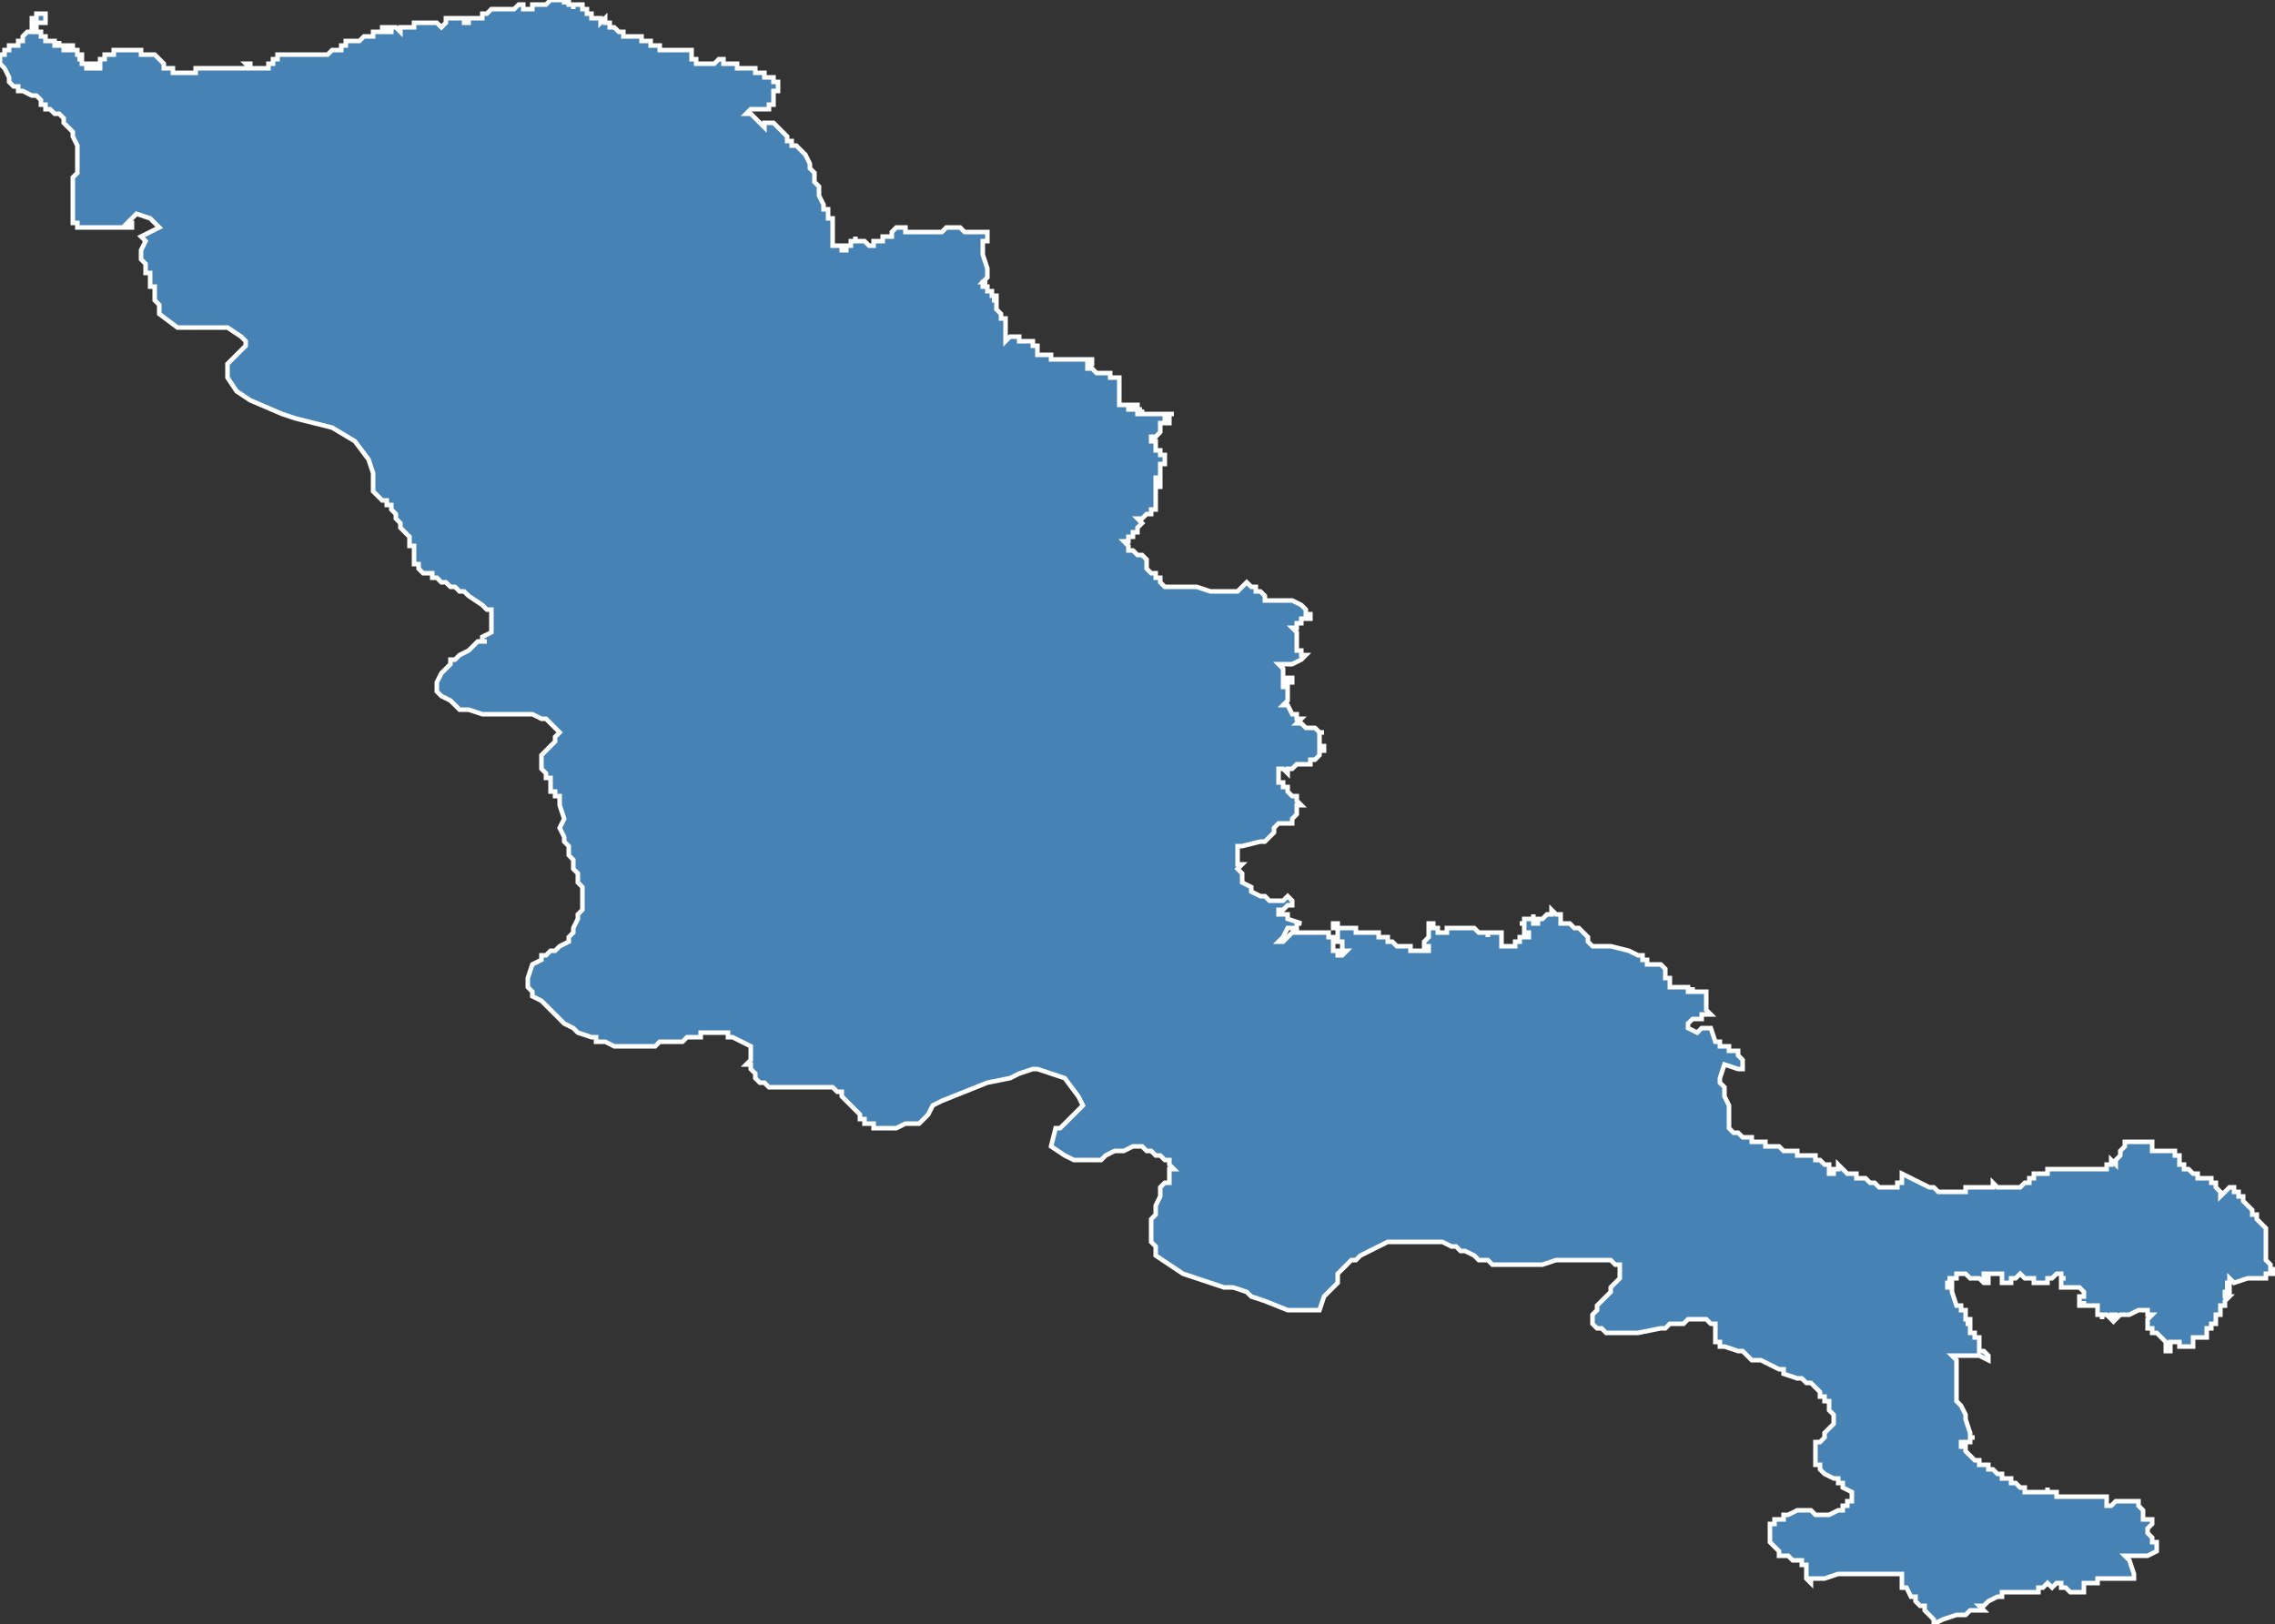 <?xml version="1.0" encoding="utf-8"?>
<svg version="1.1" id="svgmap" xmlns="http://www.w3.org/2000/svg" xmlns:xlink="http://www.w3.org/1999/xlink" x="0px" y="0px" width="100%" height="100%" viewBox="0 0 500 357">
<rect x="0" y="0" width="500" height="357" fill="#333333" stroke="none"/>
<polygon points="8,3 10,3 10,3 10,3 10,3 10,3 10,3 10,4 10,4 10,4 10,4 10,4 10,4 10,4 10,5 10,5 10,5 10,5 10,5 10,5 10,5 10,5 10,5 10,5 10,5 10,5 10,5 10,5 10,5 10,5 10,5 9,5 9,5 9,5 9,5 9,5 9,5 8,5 8,5 8,6 8,6 8,6 8,6 8,6 8,6 8,6 8,7 8,7 8,7 8,7 9,7 9,7 9,7 9,7 9,7 9,7 9,7 9,7 9,7 9,7 9,7 9,8 9,8 9,8 9,8 9,8 9,8 9,8 10,8 10,8 10,8 10,8 10,8 10,9 10,9 11,9 11,9 11,9 11,9 11,9 11,9 11,9 12,9 12,9 12,10 12,10 12,10 12,10 13,10 13,10 13,10 13,9 13,9 13,10 13,10 13,10 14,10 14,10 14,10 14,10 14,10 14,10 14,10 14,10 14,10 14,10 14,11 14,11 14,11 15,11 15,11 15,10 15,10 15,10 15,10 16,10 16,10 16,10 16,11 16,11 16,11 16,11 16,11 16,11 16,11 16,11 17,11 17,11 17,11 17,11 17,12 17,12 18,12 18,12 18,12 18,12 18,12 18,12 18,13 17,13 17,13 18,13 18,13 18,13 18,13 18,14 18,14 18,14 18,14 18,14 18,14 18,14 18,14 19,14 19,14 19,14 19,14 19,14 19,14 19,14 19,14 19,14 19,14 19,15 19,15 19,15 19,15 19,15 20,15 20,15 20,15 20,15 20,15 20,15 20,15 20,15 20,14 20,14 21,14 21,15 21,15 22,15 22,15 22,14 22,14 22,14 22,14 22,13 22,13 22,13 23,13 23,13 23,13 23,12 23,12 24,12 24,12 24,12 24,12 24,12 24,12 24,12 24,12 24,12 25,12 25,12 25,12 25,12 25,12 25,12 25,11 25,11 25,11 25,11 25,11 26,11 26,11 26,11 26,11 26,11 26,11 26,11 26,11 27,11 27,11 27,11 28,11 28,11 29,11 29,11 30,11 30,11 31,11 31,12 31,12 32,12 32,12 33,12 34,12 34,12 34,12 35,13 35,13 36,14 36,14 36,15 37,15 37,15 38,15 38,15 38,16 39,16 39,16 39,16 39,16 40,16 40,16 40,16 41,16 41,16 41,16 42,16 42,16 42,16 43,16 43,15 44,15 44,15 46,15 47,15 47,15 48,15 49,15 49,15 49,15 50,15 50,15 51,15 51,15 51,15 51,15 53,15 53,15 54,15 54,15 54,15 55,15 55,15 55,15 55,15 54,14 55,14 55,14 55,15 55,15 56,15 56,15 56,15 57,15 57,15 57,15 57,15 57,15 58,15 58,15 58,15 58,15 58,15 59,15 59,15 59,14 60,14 60,14 60,13 60,13 61,13 61,13 61,12 61,12 62,12 62,12 63,12 63,12 63,12 63,12 64,12 64,12 64,12 64,12 65,12 65,12 66,12 66,12 67,12 67,12 67,12 67,12 68,12 68,12 68,12 69,12 69,12 69,12 69,12 69,12 69,12 70,12 70,12 71,12 72,12 72,12 72,12 72,12 72,12 72,12 73,11 73,11 73,11 73,11 74,11 74,11 74,11 75,11 75,10 76,10 76,10 76,10 76,10 76,9 76,9 77,9 77,9 78,9 78,9 78,9 78,9 79,9 79,9 79,9 79,9 80,8 81,8 81,8 82,8 82,8 82,8 82,7 83,7 83,7 83,7 83,7 83,7 83,7 84,7 84,7 84,7 84,7 84,7 84,6 84,6 84,6 85,6 85,6 85,6 85,6 85,7 85,7 86,7 86,7 86,7 86,7 86,6 87,6 87,6 87,6 87,6 87,6 88,7 88,7 88,7 88,7 88,6 89,6 89,6 89,6 89,6 89,6 90,6 90,6 90,6 90,6 90,6 90,6 91,6 91,6 91,5 91,5 91,5 91,5 92,5 92,5 92,5 92,5 93,5 93,5 93,5 94,5 94,5 95,5 95,5 95,5 96,5 96,5 96,5 96,5 96,5 97,6 97,6 97,6 97,6 97,6 97,6 98,5 98,5 98,5 98,5 98,5 98,5 98,5 98,5 98,5 98,4 98,4 98,4 98,4 98,4 98,4 99,4 99,4 99,4 99,4 100,4 100,4 100,4 100,4 101,4 101,4 101,4 101,4 101,4 101,4 102,4 102,5 102,5 102,5 102,5 103,5 103,5 103,5 103,5 103,5 103,4 103,4 103,4 103,4 103,4 103,4 103,4 103,4 104,4 104,4 104,4 104,4 104,4 104,4 104,4 104,4 104,4 104,4 105,4 105,4 105,4 105,4 105,4 105,4 106,4 106,4 106,4 106,4 106,4 106,3 106,3 106,3 106,3 106,3 107,3 107,3 107,3 107,3 108,2 108,2 108,2 108,2 108,2 108,2 108,2 108,2 108,2 109,2 109,2 109,2 109,2 109,2 109,2 109,2 110,2 110,2 110,2 110,2 110,2 110,2 111,2 111,2 111,2 112,2 112,2 113,2 113,2 113,2 113,2 113,2 113,2 113,2 113,2 114,1 114,1 114,1 114,1 115,1 115,1 115,1 115,2 115,2 116,2 116,2 116,2 116,2 116,2 116,2 116,2 117,2 117,2 117,2 117,2 117,1 117,1 117,1 118,1 118,1 118,1 118,1 118,1 118,1 118,1 118,1 119,1 119,1 119,1 120,1 120,1 120,1 120,1 120,1 120,1 121,0 121,0 121,0 121,0 121,0 122,0 122,0 122,0 122,0 122,0 122,0 122,0 122,0 123,0 123,0 123,0 123,0 123,0 123,0 123,0 123,0 123,0 123,0 123,0 123,0 123,0 124,0 124,0 124,0 124,1 124,1 124,1 124,1 124,1 124,1 124,1 124,0 124,0 125,0 125,0 125,0 125,0 125,1 125,1 125,1 125,1 125,1 125,1 126,1 126,1 126,1 126,1 126,1 126,1 126,1 126,2 126,2 126,1 126,1 126,1 126,1 126,1 126,1 126,1 126,1 127,1 127,1 127,1 127,1 127,1 127,1 127,1 127,1 128,1 128,1 128,1 128,1 128,1 128,2 128,2 129,2 129,3 129,3 129,3 129,3 129,3 129,3 129,3 130,3 130,3 130,3 130,3 130,3 130,4 130,4 130,4 130,4 130,4 131,4 131,4 131,4 131,4 131,4 131,4 131,4 132,4 132,4 132,4 132,4 132,4 132,4 132,4 132,4 132,4 132,4 132,5 132,5 132,5 132,5 133,4 133,4 133,4 133,5 133,5 133,5 133,5 133,5 133,5 133,5 133,5 133,5 133,5 133,5 133,5 133,5 134,5 134,5 134,5 134,5 134,5 134,6 134,6 134,6 134,6 134,6 135,6 135,6 135,6 135,6 135,6 135,6 135,6 136,7 137,7 137,7 137,8 138,8 138,8 138,8 138,8 138,8 138,8 138,8 139,8 139,8 139,8 139,8 140,8 140,8 140,8 140,8 141,8 141,9 141,9 141,9 141,9 142,9 142,9 142,9 143,9 143,9 143,9 143,9 143,10 143,10 144,10 144,10 145,10 145,10 145,10 145,10 145,11 146,11 146,11 146,11 146,11 146,11 146,11 146,11 147,11 147,11 147,11 147,11 147,11 147,11 147,11 148,11 148,11 148,11 148,11 148,11 148,11 148,11 148,11 148,11 148,11 148,11 149,11 149,11 149,11 149,11 150,11 150,11 150,11 150,11 150,11 150,11 150,11 151,11 151,11 151,11 151,11 151,11 151,11 151,11 152,11 152,11 152,12 152,12 152,12 152,12 152,12 152,12 152,12 152,12 152,12 152,12 152,12 152,12 152,12 152,12 152,12 152,13 152,13 152,13 152,13 153,13 153,13 153,13 153,13 153,13 153,13 153,13 153,13 153,14 153,14 153,14 154,14 154,14 154,14 154,14 154,14 154,14 154,14 154,14 154,14 154,14 154,14 155,14 155,14 155,14 155,14 155,14 155,14 155,14 155,14 155,14 155,14 155,14 155,14 155,14 155,14 155,14 156,14 156,14 156,14 156,14 156,14 156,14 156,14 156,14 156,14 156,14 156,14 156,14 156,14 156,14 156,14 156,14 156,14 156,14 156,14 156,14 157,14 157,14 157,14 158,13 158,13 158,13 158,13 159,13 159,13 159,13 159,14 159,14 159,14 159,14 159,14 159,14 159,14 159,14 160,14 160,14 160,14 160,14 160,14 161,14 161,14 161,14 161,14 161,14 161,14 161,14 161,14 162,14 162,15 162,15 162,15 162,15 163,15 163,15 163,15 163,15 163,15 163,15 163,15 164,15 164,15 164,15 164,15 164,15 164,15 164,15 164,15 164,15 164,15 164,15 165,15 165,15 165,15 165,15 165,15 165,15 165,15 165,15 165,15 165,15 165,15 166,15 166,15 166,15 166,15 166,15 166,15 166,15 166,15 166,16 167,16 167,16 167,16 168,16 168,16 168,16 168,17 168,17 168,17 169,17 169,17 169,17 169,17 169,17 169,17 169,17 169,17 169,17 170,17 170,17 170,17 170,17 170,17 170,17 170,17 170,17 170,17 170,18 170,18 171,18 171,18 171,18 171,18 171,18 171,18 171,18 171,18 171,18 171,18 171,18 171,18 171,18 171,19 171,19 171,19 171,19 171,19 171,20 171,20 170,20 170,20 170,20 170,20 170,20 170,21 170,21 170,21 170,22 170,22 170,22 170,23 169,23 169,24 169,24 169,24 169,24 169,24 168,24 168,24 168,24 167,24 166,24 165,24 164,25 164,25 164,25 164,25 164,25 164,25 165,25 165,25 166,26 167,27 167,27 167,27 167,27 168,28 168,28 168,28 168,27 168,27 168,27 169,27 169,27 170,27 170,27 170,27 170,27 171,28 171,28 171,28 171,28 172,29 172,29 172,29 173,30 173,30 173,30 173,31 173,31 174,31 174,31 174,31 174,32 174,32 175,32 175,32 176,33 176,33 177,34 177,34 178,36 178,36 178,37 178,37 179,38 179,40 180,41 180,42 180,42 180,42 180,43 180,43 181,45 181,46 182,46 182,47 182,47 182,47 182,47 182,48 182,48 182,48 183,48 183,49 183,49 183,50 183,51 183,51 183,51 183,51 183,52 183,52 183,53 183,54 183,54 185,54 185,55 185,55 186,55 186,55 186,55 186,54 186,54 186,54 186,54 187,54 187,54 187,54 187,53 188,53 188,52 188,53 188,53 190,53 191,54 191,54 191,54 192,54 192,54 192,53 192,53 193,53 193,53 193,53 194,53 194,52 194,52 194,52 195,52 195,52 195,52 195,52 195,52 195,52 195,52 196,52 196,51 196,51 196,51 197,50 197,50 197,50 197,50 198,50 198,50 198,50 198,50 199,50 199,50 199,51 201,51 202,51 202,51 202,51 203,51 204,51 204,51 204,51 204,51 204,51 204,51 205,51 205,51 205,51 206,51 206,51 206,51 206,51 206,51 207,51 207,51 207,51 208,50 208,50 208,50 208,50 209,50 209,50 209,50 210,50 210,50 211,50 212,51 213,51 213,51 214,51 215,51 215,51 216,51 217,51 217,52 217,52 217,52 217,52 217,52 217,52 217,52 217,52 217,52 217,52 217,53 217,53 217,53 216,53 216,53 216,53 216,53 216,53 216,54 216,54 216,54 216,54 216,54 216,55 216,55 216,55 216,55 216,55 216,55 216,55 216,55 216,55 216,55 216,55 216,55 216,56 216,56 216,56 216,56 216,56 216,56 216,56 216,56 217,59 217,59 217,59 217,60 217,60 217,60 217,60 217,60 217,60 217,61 217,61 217,61 216,62 216,62 216,62 217,62 217,62 216,62 216,62 216,63 217,63 217,63 217,63 217,63 217,63 217,63 217,64 217,64 218,64 218,64 218,64 218,64 218,65 218,65 218,65 218,65 218,65 218,65 219,65 219,66 219,66 219,66 219,66 218,66 218,66 219,66 219,66 219,66 219,67 219,67 219,67 219,68 220,69 220,69 220,69 220,69 220,70 220,70 220,70 221,70 221,71 221,71 221,71 221,71 221,71 221,72 221,72 221,72 221,72 221,72 221,73 221,73 221,73 221,73 221,73 221,75 221,75 222,74 222,74 223,74 224,74 224,74 224,74 224,74 224,74 224,74 224,75 224,75 224,75 225,75 225,75 225,75 226,75 226,75 226,75 226,75 226,75 227,75 227,76 227,76 227,76 227,76 227,76 227,76 228,76 228,76 228,77 228,77 228,77 228,77 228,77 228,77 228,77 228,77 228,77 228,77 228,78 228,78 228,78 228,78 229,78 229,78 229,78 229,78 229,78 230,78 230,78 230,78 230,78 230,78 230,78 231,78 231,78 231,79 232,79 232,79 232,79 233,79 233,79 233,79 233,79 233,79 233,79 233,79 233,79 233,79 234,79 234,79 234,79 235,79 236,79 236,79 236,79 236,79 237,79 237,79 237,79 237,79 238,79 238,79 238,79 238,79 238,79 239,79 240,79 240,79 240,79 240,79 240,79 240,80 240,80 240,80 239,80 239,81 240,81 240,81 241,82 242,82 242,82 242,82 242,82 243,82 244,82 244,83 244,83 244,83 244,83 246,83 246,83 246,83 246,83 246,84 246,84 246,84 246,85 246,85 246,86 246,86 246,86 246,86 246,87 246,87 246,87 246,88 246,88 246,88 246,88 246,88 246,88 246,89 246,89 247,89 248,89 248,89 248,89 248,89 248,89 248,89 248,89 248,89 248,89 248,90 248,90 248,90 249,90 249,90 249,89 249,89 249,89 249,89 250,89 250,89 250,89 250,90 250,90 250,90 250,90 250,90 250,90 250,90 250,90 250,90 250,90 250,90 250,90 250,90 250,90 250,90 251,90 251,90 251,90 250,90 250,91 251,91 251,91 251,91 251,91 251,90 251,90 251,90 251,90 251,90 251,91 251,91 251,91 251,91 251,91 252,91 252,91 252,91 252,91 252,91 252,91 252,91 252,91 252,91 253,91 253,91 253,91 253,91 253,91 253,91 253,91 254,91 254,91 254,91 254,91 254,91 254,91 255,91 255,91 255,91 255,91 255,91 255,91 256,91 256,91 256,91 256,91 256,91 257,91 257,91 257,91 258,91 258,91 258,91 258,91 258,91 258,91 258,91 258,91 258,91 257,91 257,91 256,91 256,91 256,91 256,91 255,91 255,91 255,91 256,91 256,91 256,92 256,92 257,92 257,92 257,93 257,93 257,93 256,93 256,93 256,93 256,93 256,93 255,93 255,93 255,93 255,93 255,94 255,94 255,94 255,94 255,94 255,95 255,95 255,95 255,95 255,95 255,95 254,96 254,96 253,96 253,96 253,96 253,96 253,96 253,96 253,97 253,97 253,97 253,97 253,97 254,97 254,97 254,97 254,98 254,98 254,98 254,98 254,99 254,99 254,99 254,99 254,99 254,99 254,99 255,99 255,99 255,99 255,99 255,99 255,99 255,100 255,100 256,100 256,100 256,100 256,100 256,100 256,100 256,100 256,101 256,101 256,101 256,101 256,102 256,102 256,102 256,102 256,102 256,102 255,102 255,102 255,102 255,102 255,103 255,103 255,103 255,103 255,103 255,104 255,104 255,104 255,104 255,104 255,104 255,104 255,104 255,105 255,105 255,105 255,105 254,105 254,105 254,105 254,105 254,106 254,106 254,106 254,106 255,106 255,106 255,106 255,106 255,106 255,107 254,107 254,108 254,108 254,108 254,108 254,108 254,109 254,109 254,109 254,110 254,110 254,110 254,110 254,110 254,110 254,110 254,110 254,110 254,111 254,111 254,111 254,111 254,111 254,112 254,112 253,112 253,112 253,112 253,113 253,113 253,113 253,113 253,113 253,113 253,113 252,113 252,113 252,113 252,113 252,113 252,113 252,113 252,113 252,113 252,113 252,113 252,113 252,113 251,114 251,114 251,114 251,114 250,114 250,114 250,114 250,114 250,114 250,114 250,114 250,114 250,114 251,115 251,115 251,115 251,115 251,115 251,115 251,115 251,115 251,115 251,115 250,116 250,116 250,116 250,117 250,117 250,117 250,117 250,117 249,117 249,117 249,117 249,118 249,118 249,118 249,118 248,118 248,119 248,119 248,119 248,119 248,119 248,119 247,119 248,120 248,120 248,121 249,121 249,121 249,121 250,122 250,122 251,122 251,122 252,123 252,124 252,125 252,125 253,126 254,126 254,126 254,126 254,126 254,127 255,127 255,127 255,127 255,127 255,127 255,127 255,127 255,127 255,128 255,128 255,128 255,128 255,128 255,128 255,128 255,128 255,128 255,128 255,128 256,129 258,129 258,129 258,129 258,129 259,129 261,129 262,129 262,129 262,129 262,129 262,129 262,129 263,129 266,130 267,130 268,130 268,130 270,130 270,130 270,130 271,130 271,130 271,130 271,130 272,130 272,130 272,130 273,129 273,129 273,129 274,128 274,128 274,128 275,129 275,129 275,129 275,129 276,129 276,129 276,129 276,129 276,130 276,130 276,130 276,130 277,130 278,131 278,131 278,131 278,131 278,132 278,132 282,132 282,132 283,132 283,132 284,132 284,132 286,133 286,133 286,133 287,134 287,134 287,135 288,135 288,136 288,136 287,136 287,136 287,136 287,136 287,136 287,136 287,136 286,136 286,136 286,137 286,137 286,137 286,137 286,137 286,137 286,137 285,137 285,137 285,137 285,137 285,137 285,137 285,137 285,138 285,138 285,138 284,138 284,138 284,138 284,138 284,138 284,138 284,138 285,139 285,139 285,139 285,139 285,139 285,139 285,140 285,140 285,140 285,140 285,141 285,141 285,142 285,142 285,143 285,143 285,143 285,143 286,143 286,144 287,144 287,144 286,145 286,145 284,146 284,146 283,146 282,146 282,146 282,146 282,146 282,146 281,146 282,147 282,147 282,147 282,147 282,147 282,148 282,148 282,149 282,149 282,149 282,149 283,149 283,149 283,149 283,149 283,149 284,149 284,149 284,149 284,149 284,149 284,150 284,150 282,150 282,151 283,151 283,151 283,152 283,152 283,152 283,152 283,152 283,153 283,153 283,153 283,153 283,154 283,154 283,154 283,154 283,154 282,155 282,155 283,155 284,157 285,157 285,158 286,158 286,158 286,158 285,159 285,159 286,159 286,159 287,160 287,160 287,160 288,160 288,160 288,160 289,160 289,160 290,161 290,161 291,161 291,161 291,161 291,161 290,161 290,162 290,162 290,162 290,162 290,162 290,162 290,162 290,162 290,162 290,162 290,162 290,163 290,163 290,163 290,163 290,164 290,164 290,164 291,164 291,164 291,164 291,164 291,164 291,164 291,164 291,164 291,164 291,164 291,165 291,165 291,165 290,165 290,166 290,166 290,166 290,166 290,166 290,166 290,166 290,166 290,166 290,166 289,167 289,167 289,167 289,167 288,167 288,167 288,167 288,167 288,168 288,168 288,168 288,168 288,168 288,168 288,168 287,168 287,168 287,168 287,168 286,168 286,168 286,168 286,168 286,168 286,168 286,168 286,168 286,168 286,168 285,168 285,168 285,168 285,168 285,168 285,168 284,169 284,169 284,169 284,169 284,169 284,169 283,169 283,169 283,169 283,169 283,169 283,169 283,169 283,169 283,169 283,170 283,170 283,170 282,169 282,169 282,169 282,169 282,169 282,169 282,169 282,169 282,169 282,169 281,169 281,169 281,169 281,169 281,170 281,170 281,170 281,170 281,171 281,171 281,171 281,171 281,171 281,171 281,171 281,171 281,171 281,171 281,171 281,171 281,171 281,171 281,171 281,171 281,171 281,172 281,172 281,172 281,172 281,172 282,172 282,172 282,172 282,172 282,172 282,172 282,173 282,173 282,173 282,173 282,173 282,173 282,173 282,173 282,173 282,173 282,173 282,173 283,173 283,173 283,173 283,173 283,174 283,174 283,174 283,174 283,174 283,174 283,174 283,174 283,174 283,174 283,174 283,174 283,174 283,174 283,174 283,174 283,174 283,174 284,175 284,175 284,175 284,175 284,175 284,175 284,175 284,175 285,175 285,175 285,175 285,175 285,175 285,175 285,176 285,176 285,176 285,176 285,176 285,176 286,177 286,177 286,177 286,177 285,177 285,178 285,178 285,178 285,179 285,179 285,179 285,179 284,180 284,180 284,180 284,180 284,180 284,181 284,181 284,181 284,181 284,181 284,181 283,181 283,181 283,181 282,181 282,181 282,181 282,181 282,181 281,181 280,182 280,182 280,182 280,182 280,182 280,182 280,183 280,183 280,183 280,183 280,183 279,184 279,184 279,184 279,184 279,184 279,184 279,184 278,185 278,185 278,185 278,185 278,185 278,185 278,185 278,185 278,185 277,185 277,185 277,185 273,186 273,186 273,186 273,186 272,186 272,186 272,187 272,187 272,187 272,187 272,187 272,187 272,187 272,187 272,187 272,188 272,188 272,189 272,189 272,189 272,189 272,189 272,189 272,189 272,189 272,190 272,190 272,190 273,190 273,190 272,191 272,191 272,191 273,192 273,193 273,194 275,195 275,196 277,197 278,197 279,198 279,198 280,198 281,198 282,198 283,197 284,198 284,199 283,199 282,200 281,200 281,201 283,201 283,201 283,202 283,202 286,203 285,203 285,204 283,204 282,206 281,207 282,207 283,206 284,205 284,205 284,205 284,205 285,205 285,205 286,205 286,205 286,205 286,205 286,205 286,205 286,205 287,205 287,205 287,205 287,205 287,205 287,205 287,205 287,205 287,205 287,205 287,205 288,205 288,205 288,205 288,205 288,205 288,205 288,205 288,205 288,205 288,205 288,205 288,205 288,205 288,205 288,205 288,205 288,205 288,205 289,205 289,205 289,205 290,205 291,205 292,205 292,205 292,205 292,206 292,206 292,206 292,206 293,206 293,206 293,206 293,207 293,207 294,207 293,207 293,208 293,208 293,208 293,209 293,209 293,209 293,209 294,209 294,209 294,209 294,209 294,209 294,209 294,210 294,210 295,210 295,210 295,210 295,210 296,209 296,209 296,209 296,209 295,209 295,208 295,208 295,208 295,207 294,207 294,207 294,206 294,205 294,205 294,205 294,205 294,204 294,204 293,204 293,203 293,203 294,203 294,203 294,204 294,204 294,204 294,204 295,204 295,204 295,204 295,204 296,204 296,204 296,204 296,204 296,204 297,204 297,204 297,204 297,204 297,204 297,204 297,204 297,204 297,204 298,204 297,204 297,204 297,204 297,204 297,204 297,204 298,204 298,205 299,205 299,205 299,205 299,205 299,205 299,205 300,205 300,205 300,205 300,205 300,205 300,205 300,205 300,205 300,205 300,205 300,205 301,205 301,205 301,205 301,205 301,205 301,205 301,205 301,205 301,205 301,205 301,205 301,205 301,205 302,205 302,205 302,205 302,205 302,205 302,205 302,205 302,205 302,205 302,205 302,205 302,205 303,205 303,205 303,205 303,205 303,205 303,205 303,205 303,205 303,206 303,206 303,206 303,206 303,206 303,206 303,206 304,206 304,206 304,206 304,206 304,206 304,206 304,206 304,206 304,206 304,206 304,206 304,206 304,206 304,206 304,206 304,206 304,206 305,206 305,206 305,206 305,206 305,206 305,206 305,206 305,206 305,206 305,206 305,206 305,206 305,207 305,207 305,207 305,207 305,207 305,207 305,207 305,207 306,207 307,208 308,208 309,208 310,208 310,208 310,209 310,209 311,209 312,209 312,209 312,209 313,209 314,209 314,209 314,209 314,208 313,208 313,207 313,207 314,206 314,206 314,206 314,205 314,205 314,205 314,204 314,203 314,203 314,203 315,203 315,203 315,203 315,203 315,203 315,204 316,204 316,204 316,204 316,204 316,204 316,204 316,204 316,204 316,204 316,204 316,205 316,205 317,205 317,205 317,205 317,205 318,205 318,204 319,204 319,204 319,204 319,204 319,204 319,204 319,204 319,204 320,204 320,204 320,204 320,204 320,204 320,204 321,204 321,204 322,204 323,204 323,204 323,204 323,204 323,204 324,204 324,204 324,204 324,204 325,205 325,205 325,205 326,205 326,205 326,205 326,205 326,205 326,205 326,205 326,205 326,205 326,205 326,205 326,205 327,205 327,205 327,205 327,205 327,206 327,206 327,205 327,205 327,205 327,205 327,205 328,205 328,205 328,205 328,205 328,205 328,205 329,205 329,205 329,205 329,205 330,205 330,205 330,205 330,205 330,206 330,207 330,207 330,207 330,207 330,207 330,208 331,208 331,208 331,208 331,208 331,208 331,208 331,208 331,208 332,208 332,208 332,208 332,208 332,208 332,208 333,208 333,208 333,208 333,207 333,207 334,207 334,207 334,207 334,207 334,207 334,207 334,207 334,207 334,207 334,206 334,206 334,206 335,206 335,206 335,206 335,206 335,206 335,206 335,206 335,206 335,206 335,206 335,206 336,206 336,205 336,205 335,205 335,205 335,205 335,205 335,205 335,205 335,205 335,205 335,205 335,205 335,204 335,204 335,204 335,204 335,204 335,204 335,204 335,204 335,204 335,203 335,203 334,203 334,203 334,203 334,203 335,203 335,203 335,203 335,202 335,202 335,202 335,202 335,202 335,202 335,202 336,202 336,202 336,202 336,202 336,202 336,202 336,202 337,202 337,201 337,201 337,201 337,201 337,201 337,201 337,202 337,202 337,202 337,203 337,203 337,203 337,203 337,203 338,203 338,202 338,202 338,202 339,202 339,202 339,202 340,201 340,201 340,201 341,201 341,200 341,200 342,201 342,201 342,201 343,201 343,202 343,201 343,201 343,201 343,202 343,202 343,202 343,202 343,202 343,202 343,202 343,202 343,203 344,203 344,203 344,203 345,203 345,203 345,203 346,204 346,204 346,204 346,204 346,204 347,204 347,204 347,204 347,204 347,204 348,205 348,205 348,205 348,205 348,205 348,205 348,205 348,205 348,205 349,206 349,206 349,206 349,206 349,206 349,206 349,206 349,206 349,207 349,207 349,207 349,207 350,208 351,208 351,208 352,208 352,208 354,208 358,209 358,209 360,210 360,210 360,210 361,210 361,211 361,211 361,211 361,211 362,211 362,211 362,211 362,211 362,211 362,211 362,212 363,212 363,212 363,212 363,212 364,212 364,212 364,212 365,212 366,213 366,213 366,214 366,214 366,214 366,215 367,215 367,215 367,215 367,216 367,216 367,216 367,216 367,216 367,216 367,217 367,217 367,217 368,217 368,217 368,217 368,217 368,217 368,217 368,217 368,217 368,217 368,217 368,217 368,217 369,217 369,217 369,217 369,217 369,217 369,217 369,217 369,217 369,217 369,217 370,217 370,217 370,217 370,217 370,217 370,217 370,217 370,217 371,217 371,217 371,217 371,217 371,217 371,217 371,218 372,218 372,218 372,217 372,218 372,218 372,218 372,218 372,218 372,218 372,218 373,218 373,218 373,218 373,218 373,218 373,218 373,218 373,218 373,218 373,218 373,218 373,218 373,218 373,218 373,218 373,218 373,218 373,218 373,218 373,218 374,218 374,218 374,218 374,218 374,218 374,218 374,218 374,218 374,218 374,218 374,218 374,218 374,218 374,218 374,218 374,218 374,218 374,218 374,218 374,218 374,218 374,218 374,218 374,218 374,218 375,218 375,218 375,218 375,218 375,218 375,218 375,218 375,218 375,218 375,218 375,218 375,218 375,218 375,218 375,218 375,219 375,219 375,219 375,220 375,220 375,220 375,220 375,220 375,221 375,221 375,221 375,221 375,222 375,222 375,222 375,222 376,223 375,223 375,223 375,223 375,223 375,223 374,223 374,223 374,223 374,224 373,224 372,224 372,224 371,225 371,226 373,227 373,227 374,226 375,226 376,226 377,229 378,229 378,229 378,229 378,229 378,230 379,230 379,230 379,230 379,230 379,230 380,230 380,231 381,231 381,231 381,231 381,231 382,231 382,232 382,232 382,232 382,232 382,232 382,232 383,233 383,233 383,233 383,233 383,234 383,235 382,235 379,234 378,237 378,238 379,239 379,240 379,241 380,243 380,245 380,246 380,246 380,246 380,247 380,248 380,248 381,249 382,249 382,249 383,250 383,250 383,250 384,250 384,250 384,250 384,250 385,250 385,251 385,251 386,251 386,251 386,251 386,251 386,251 386,251 386,251 387,251 387,251 388,251 388,252 389,252 389,252 389,252 390,252 390,252 390,252 390,252 391,252 391,252 391,252 391,252 391,252 392,253 392,253 392,253 393,253 393,253 394,253 394,253 394,253 394,253 394,253 395,253 395,253 395,254 396,254 396,254 396,254 396,254 396,254 396,254 396,254 396,254 396,254 396,254 398,254 398,254 398,254 398,254 399,254 399,255 399,255 399,255 399,255 400,255 400,255 400,255 400,255 400,255 400,255 400,255 400,255 400,255 401,256 401,256 401,256 401,256 401,256 401,256 401,256 401,256 401,256 402,256 402,256 402,256 402,257 402,257 402,257 402,257 402,257 402,257 402,257 402,257 402,257 402,257 402,257 402,257 402,258 402,258 402,258 402,258 402,258 402,258 403,258 403,257 403,257 403,257 403,257 404,257 404,256 404,256 404,256 404,256 404,256 404,256 404,256 405,257 405,257 405,257 405,257 405,257 405,257 405,257 406,258 406,258 406,258 407,258 407,258 407,258 407,258 408,258 408,259 408,259 409,259 409,259 409,259 409,259 410,259 411,260 412,260 412,260 412,260 412,260 413,261 414,261 414,261 414,261 415,261 415,261 415,261 415,261 416,261 416,261 417,261 417,260 417,260 417,260 418,260 418,259 418,259 418,259 418,259 418,258 418,258 418,258 418,258 418,258 424,261 425,261 426,262 426,262 426,262 426,262 427,262 429,262 429,262 429,262 430,262 431,262 432,262 432,262 432,261 432,261 432,261 432,261 432,261 432,261 433,261 433,261 433,261 433,261 433,261 433,261 433,261 433,261 433,261 433,261 433,261 433,261 434,261 434,261 434,261 435,261 436,261 437,261 437,261 437,261 437,261 438,261 438,261 438,261 438,261 438,261 438,261 438,261 438,261 438,261 438,261 438,261 438,260 438,260 438,260 439,261 439,261 440,261 441,261 442,261 442,261 443,261 443,261 444,261 445,260 445,260 445,260 445,260 445,260 445,260 446,260 446,260 446,260 446,260 446,259 446,259 446,259 447,259 447,259 447,259 447,259 447,259 447,259 447,258 447,258 447,258 447,258 447,258 448,258 448,258 448,258 448,258 448,258 448,258 448,258 449,258 449,258 449,258 449,258 449,258 450,258 450,257 450,257 450,257 451,257 451,257 451,257 452,257 452,257 453,257 453,257 453,257 453,257 454,257 454,257 454,257 454,257 454,257 455,257 455,257 455,257 455,257 455,257 455,257 456,257 456,257 456,257 456,257 456,257 456,257 456,257 456,257 457,257 457,257 457,257 457,257 457,257 458,257 458,257 458,257 459,257 459,257 459,257 459,257 460,257 460,257 461,257 461,257 461,257 461,257 462,257 462,257 462,257 463,257 463,257 463,256 463,256 463,256 464,256 464,255 464,255 465,256 465,256 465,256 465,256 465,256 465,255 466,254 466,254 466,253 466,253 466,253 466,253 466,253 466,253 466,253 466,253 467,252 467,251 467,251 467,251 467,251 468,251 468,251 468,251 468,251 468,251 471,251 471,251 471,251 473,251 473,251 473,251 473,251 473,252 473,252 473,253 473,253 473,253 473,253 473,253 473,253 473,253 474,253 474,253 475,253 475,253 475,253 477,253 477,253 477,253 477,253 477,253 477,253 477,253 477,253 478,253 478,253 478,253 478,253 478,253 478,254 478,254 479,254 479,254 479,254 479,254 479,254 479,254 479,255 479,255 479,255 479,255 479,255 479,255 479,255 479,255 479,256 479,256 479,256 479,256 479,256 480,256 480,256 480,257 480,257 480,257 481,257 481,257 481,257 481,257 482,258 482,258 482,258 482,258 483,258 483,258 483,258 483,258 483,258 483,258 483,258 483,258 483,258 483,258 483,258 483,258 483,259 484,259 484,259 484,259 484,259 484,259 484,259 484,259 484,259 485,259 485,259 485,259 485,259 485,259 485,259 485,259 485,259 486,259 486,259 486,260 486,260 486,260 486,260 486,260 486,260 486,260 486,260 486,260 486,260 486,260 486,260 486,260 486,260 486,260 486,260 486,260 486,260 486,260 486,260 486,260 487,260 487,261 487,261 487,261 487,261 487,261 487,261 487,261 488,262 488,262 488,263 488,263 488,263 488,263 490,261 490,261 490,261 490,261 490,261 490,261 491,261 491,261 491,261 491,261 491,262 492,262 492,262 492,262 492,262 492,263 493,263 493,263 493,263 493,263 493,264 493,264 493,264 493,264 493,264 493,264 493,264 494,265 494,265 494,265 494,265 495,266 495,267 495,267 496,267 496,267 496,267 496,267 496,267 496,267 496,268 497,269 497,269 497,269 498,270 498,270 498,273 498,273 498,273 498,275 498,275 498,277 499,278 499,278 499,279 500,279 500,279 500,279 500,280 500,280 500,280 500,280 500,280 500,280 500,280 499,280 499,280 499,280 498,280 498,281 498,281 497,281 497,281 497,281 497,281 497,281 494,281 491,282 491,282 490,281 490,281 490,281 490,281 490,282 490,282 490,282 490,282 490,282 490,282 490,282 489,282 489,282 489,282 489,282 489,282 489,282 489,282 490,282 490,282 490,282 490,283 490,283 490,283 489,283 489,283 489,283 489,283 489,283 489,283 490,283 490,284 490,284 490,284 490,284 490,284 490,284 490,284 489,284 489,284 489,284 489,284 489,285 489,285 489,285 489,285 489,285 489,285 489,285 489,285 490,285 490,285 490,285 490,285 489,286 489,286 489,286 489,286 489,286 489,286 489,286 489,286 489,286 489,286 489,286 489,287 489,287 489,287 489,287 489,287 489,287 489,287 489,287 489,287 489,287 489,287 488,287 488,287 488,288 488,288 488,288 488,288 488,288 488,288 488,288 488,288 488,288 488,289 488,289 488,289 488,289 488,289 488,289 488,289 488,289 488,289 488,289 488,289 488,289 488,289 488,289 488,289 488,289 488,289 488,289 488,289 488,289 488,289 488,289 488,289 488,289 488,289 488,289 488,289 487,289 487,289 487,290 487,290 487,290 487,290 487,290 487,290 487,290 487,290 487,290 487,290 487,290 487,290 487,290 487,290 487,290 487,291 487,291 487,291 487,291 487,291 487,291 487,291 487,291 487,291 487,291 487,291 487,291 487,291 486,291 486,291 486,292 486,292 486,292 486,292 486,292 486,292 486,292 486,292 486,292 486,292 486,292 486,292 486,292 486,292 486,292 485,292 485,292 485,292 485,292 485,293 485,293 485,293 485,293 485,293 485,293 485,293 485,293 485,293 485,293 485,293 485,293 485,293 485,293 485,293 485,293 485,293 485,293 485,294 485,294 485,294 485,294 485,294 485,294 484,294 484,294 484,294 484,294 484,294 483,294 483,294 483,294 483,294 483,294 483,294 483,294 483,294 483,294 483,294 482,294 482,294 482,294 482,294 482,294 482,294 482,294 482,295 482,295 482,295 482,295 482,295 482,295 482,295 482,295 482,295 482,295 482,295 482,295 482,296 482,296 482,296 482,296 481,296 481,296 481,296 481,296 481,296 481,296 481,296 480,296 480,296 480,296 480,296 480,296 480,296 480,296 480,296 480,296 480,296 479,296 479,295 479,295 479,295 479,295 478,295 478,295 478,295 477,295 477,296 477,296 477,296 477,296 477,296 477,297 477,297 477,297 476,297 476,297 476,296 476,296 476,296 476,296 476,296 476,296 476,296 476,296 476,296 476,295 476,295 476,295 476,295 476,295 476,295 476,295 476,295 475,294 475,294 475,294 475,294 475,294 475,294 474,293 473,293 473,293 473,293 473,293 473,293 473,293 473,292 473,292 473,292 473,292 472,292 472,292 472,292 472,291 472,291 472,290 472,290 472,290 472,290 473,289 473,289 473,289 473,289 472,289 472,288 472,288 472,288 472,288 472,288 471,288 471,288 471,288 471,288 471,288 470,288 470,288 470,288 470,288 470,288 468,289 467,289 467,289 467,289 467,289 467,289 466,289 466,289 466,289 466,289 465,290 465,290 465,290 465,289 464,289 464,290 464,290 464,290 464,290 463,289 463,289 463,289 463,289 463,289 463,289 463,289 463,289 463,289 463,289 463,289 463,289 463,289 462,289 462,289 462,290 462,290 462,290 462,290 462,290 462,289 461,289 461,289 461,289 461,289 461,288 461,288 461,288 461,288 461,287 461,287 461,287 461,287 460,287 460,287 459,287 459,287 459,287 458,287 458,286 458,287 458,287 457,287 457,286 457,286 457,286 457,286 457,286 457,286 457,286 457,286 457,286 457,285 457,285 457,285 457,285 457,285 457,285 457,285 458,285 458,285 458,285 458,285 458,285 458,285 458,284 458,284 458,284 458,284 458,284 458,284 458,284 458,284 458,284 458,284 457,283 457,283 457,283 457,283 456,283 456,283 456,283 456,283 455,283 455,283 455,283 454,283 454,283 454,283 454,283 454,283 454,283 454,283 454,283 453,283 453,283 453,283 453,283 453,282 453,282 453,282 453,282 453,282 453,282 453,282 453,282 453,281 453,281 453,281 453,281 454,281 454,281 454,281 454,281 454,281 453,281 453,281 453,280 452,280 452,280 452,280 452,280 452,280 451,281 451,281 451,281 450,281 450,281 450,281 450,281 450,281 450,282 450,282 449,282 449,282 449,282 449,282 449,282 448,282 448,282 447,282 447,282 447,282 447,282 447,281 447,281 446,281 446,281 446,281 445,281 445,281 445,281 445,281 444,280 444,280 444,280 444,280 444,280 444,280 444,280 443,281 443,281 443,281 443,281 443,281 443,281 443,281 443,281 443,281 443,281 443,281 443,281 442,281 442,281 442,281 442,281 442,281 442,282 442,282 442,282 442,282 442,282 442,282 442,282 442,282 441,282 441,282 441,282 441,282 440,282 440,282 440,282 440,281 440,281 440,281 440,281 440,281 440,281 440,281 440,281 440,280 440,280 440,280 439,280 439,280 439,280 439,280 439,280 439,280 438,280 438,280 438,280 438,280 438,280 438,280 438,280 437,280 437,280 437,280 437,280 437,280 437,280 436,280 436,280 436,280 436,280 436,280 436,280 436,281 436,281 437,281 437,281 437,281 437,281 437,281 437,281 437,281 437,282 437,282 437,282 437,282 437,282 437,282 436,282 436,282 436,282 436,282 435,281 435,281 435,281 435,281 435,281 434,281 434,281 434,281 434,281 433,281 433,281 432,280 432,280 432,280 431,280 431,280 430,280 430,280 430,280 430,280 430,280 430,281 430,281 430,281 429,281 429,281 428,281 428,281 428,281 428,281 428,281 428,281 429,281 429,281 429,282 429,282 429,282 428,282 428,282 428,282 428,282 428,283 428,283 429,283 429,283 429,283 429,283 429,284 429,284 429,284 430,287 430,287 431,287 431,287 431,287 431,287 431,287 431,288 431,288 431,288 431,288 431,288 431,288 431,288 431,288 432,288 432,288 432,288 432,288 432,288 432,288 432,288 432,288 432,289 432,289 432,289 432,289 432,289 432,290 432,290 432,290 432,290 432,290 432,290 432,290 433,290 433,290 433,290 433,291 432,291 432,291 433,291 433,291 433,291 433,291 433,291 433,291 433,291 433,291 433,291 433,291 433,291 433,291 433,292 433,292 433,292 433,292 433,292 433,292 433,292 433,292 433,292 433,292 433,292 433,292 433,293 433,293 433,293 433,293 433,293 433,293 433,293 433,293 434,293 434,293 434,293 434,293 434,294 435,294 435,294 435,294 435,294 435,295 435,295 435,295 435,296 435,296 435,296 435,296 435,296 435,296 435,297 435,297 436,297 436,297 436,297 436,297 436,297 436,297 436,297 436,297 437,298 437,298 437,298 437,299 437,299 437,299 435,298 435,298 433,298 430,298 430,298 430,298 430,298 430,298 430,298 430,298 429,298 430,299 430,302 430,307 430,307 430,307 430,307 430,307 430,307 430,307 430,308 430,308 431,309 431,309 431,309 432,311 432,312 432,312 433,315 433,315 433,315 433,315 433,315 433,316 433,316 433,316 433,316 433,316 434,316 434,316 434,316 433,316 433,316 433,317 433,317 432,317 432,317 431,317 431,317 431,318 431,318 431,318 432,318 432,319 432,319 432,319 432,319 433,320 433,320 433,320 433,320 433,320 433,320 434,321 434,321 434,321 434,321 435,321 435,321 435,322 436,322 437,322 437,323 437,323 438,323 438,323 439,324 439,324 439,324 440,324 440,324 440,325 441,325 441,325 442,325 442,325 442,326 442,326 443,326 443,326 444,327 444,327 445,327 445,327 445,327 445,328 446,328 446,328 446,328 446,328 447,328 447,328 447,328 447,328 447,328 447,328 447,328 447,328 447,328 448,328 448,328 449,328 449,328 449,328 449,328 450,328 450,327 450,328 451,328 451,328 451,328 451,328 451,328 452,328 452,329 452,329 453,329 453,329 453,329 453,329 454,329 454,329 454,329 454,329 455,329 455,329 455,329 455,329 456,329 456,329 456,329 456,329 457,329 457,329 457,329 457,329 457,329 457,329 458,329 458,329 458,329 458,329 458,329 458,329 459,329 459,329 459,329 460,329 461,329 461,329 462,329 463,329 463,330 463,331 463,331 463,331 464,331 464,331 465,330 466,330 466,330 467,330 469,330 470,330 470,330 470,330 470,330 470,331 470,331 470,331 471,332 471,332 471,332 471,333 471,333 471,333 471,333 471,334 471,334 471,334 472,334 472,334 472,334 472,334 472,334 472,334 473,334 473,334 473,335 473,335 473,335 473,335 472,336 472,336 472,336 472,336 472,336 472,336 472,336 472,337 472,337 472,337 472,337 472,337 473,338 473,338 473,338 473,338 473,339 473,339 474,339 474,339 474,339 474,339 474,340 474,340 474,340 474,340 474,340 474,341 474,341 474,341 474,341 474,341 474,341 474,341 472,342 472,342 471,342 470,342 470,342 470,342 469,342 469,342 469,342 468,342 468,342 468,342 467,342 467,342 467,342 467,342 468,343 468,343 468,343 468,343 469,346 469,347 468,347 467,347 467,347 467,347 466,347 466,347 466,347 465,347 465,347 465,347 464,347 464,347 463,347 463,347 463,347 463,347 462,347 462,347 462,347 462,347 462,347 461,347 461,347 461,347 461,347 461,347 461,348 461,348 460,348 460,348 460,348 460,348 460,348 460,348 460,348 459,348 459,348 459,348 458,348 459,348 458,348 458,349 458,349 458,350 458,350 457,350 457,350 457,350 456,350 456,350 456,350 456,350 456,350 456,350 455,350 455,350 454,349 454,349 454,349 453,349 453,348 452,348 452,348 451,349 451,349 451,349 451,349 450,348 450,348 450,348 450,348 449,349 449,349 449,349 449,349 448,349 448,350 448,350 448,350 448,350 447,350 447,350 446,350 445,350 445,350 445,350 445,350 445,350 444,350 444,350 444,350 444,350 444,350 443,350 443,350 443,350 442,350 442,350 442,350 442,350 441,350 441,350 441,350 441,350 441,350 440,350 440,350 440,350 440,350 440,350 440,351 440,351 439,351 439,351 439,351 437,352 437,352 437,352 437,352 437,352 436,353 435,353 436,354 435,354 435,354 435,354 433,354 432,355 430,355 427,356 425,357 425,357 425,357 425,356 424,355 423,354 423,354 423,354 423,353 422,353 421,352 421,352 421,352 421,352 421,351 421,351 421,351 420,351 420,351 419,349 419,349 419,349 418,349 418,349 418,349 418,348 418,348 418,348 418,348 418,348 418,348 418,348 418,348 418,347 418,347 418,347 418,346 417,346 415,346 412,346 410,346 407,346 405,346 404,346 401,347 399,347 398,347 398,348 397,347 397,346 397,346 397,345 397,345 397,344 397,344 396,344 396,344 396,343 395,343 395,343 394,343 393,342 392,342 392,342 391,342 391,342 391,341 390,340 389,339 389,339 389,339 389,338 389,337 389,336 389,336 389,336 389,335 389,335 390,335 390,335 390,334 391,334 392,334 392,333 393,333 395,332 396,332 396,332 397,332 397,332 397,332 398,332 399,333 400,333 401,333 401,333 402,333 402,333 402,333 404,332 404,332 405,332 405,332 405,331 406,331 406,330 407,330 407,329 407,329 407,329 407,329 407,328 407,328 405,327 405,326 404,326 404,326 404,325 403,325 401,324 401,324 400,323 400,323 400,322 399,322 399,320 399,320 399,319 399,319 399,319 399,318 399,317 400,317 401,316 401,315 402,314 403,313 403,312 403,312 403,312 403,312 403,311 402,310 402,308 401,308 401,307 400,307 400,306 400,306 400,306 399,305 399,305 398,304 397,304 396,303 395,303 392,302 392,301 391,301 391,301 391,301 389,300 387,299 386,299 385,299 384,298 383,297 382,297 382,297 379,296 378,296 378,296 378,295 378,295 377,295 377,294 377,294 377,294 377,293 377,293 377,293 377,292 377,291 377,291 377,291 377,291 376,291 376,291 375,290 375,290 374,290 374,290 372,290 372,290 372,290 371,290 370,291 370,291 368,291 367,291 366,292 365,292 360,293 357,293 356,293 356,293 355,293 355,293 354,293 354,293 353,293 352,292 351,292 351,292 350,291 350,291 350,291 350,290 350,290 350,290 350,289 350,289 351,288 351,288 351,287 352,286 353,285 353,285 354,284 354,284 354,283 355,282 355,282 356,281 356,281 356,280 356,279 356,278 356,278 355,278 354,277 354,277 353,277 352,277 350,277 348,277 347,277 346,277 345,277 344,277 342,277 339,278 339,278 338,278 334,278 333,278 331,278 329,278 328,278 327,277 326,277 325,277 325,277 324,276 322,275 321,275 320,274 319,274 319,274 317,273 317,273 316,273 314,273 312,273 312,273 311,273 309,273 308,273 306,273 306,273 305,273 305,273 305,273 303,274 301,275 301,275 299,276 299,276 298,277 297,277 296,278 296,278 296,278 295,279 295,279 294,280 294,280 294,281 294,282 294,282 293,283 293,283 293,283 292,284 291,285 290,288 290,288 289,288 288,288 287,288 286,288 283,288 278,286 275,285 274,284 271,283 270,283 269,283 266,282 263,281 260,280 257,278 254,276 254,274 253,273 253,272 253,270 253,268 254,267 254,266 254,265 254,265 255,263 255,263 255,262 255,261 256,260 257,260 257,259 257,259 257,259 257,258 257,258 257,257 258,257 257,256 257,256 257,255 256,255 256,255 255,254 254,254 254,254 253,253 252,253 252,253 251,252 250,252 250,252 250,252 249,252 249,252 247,253 246,253 245,253 243,254 242,255 241,255 239,255 239,255 238,255 237,255 236,255 234,254 231,252 232,248 233,248 237,244 238,243 237,241 234,237 231,236 228,235 227,235 224,236 222,237 217,238 207,242 205,243 204,245 202,247 201,247 200,247 199,247 197,248 195,248 194,248 192,248 192,247 191,247 190,247 190,246 189,246 189,245 188,244 187,243 186,242 185,241 185,240 184,240 184,240 184,240 183,239 179,239 178,239 177,239 176,239 175,239 174,239 172,239 171,239 169,239 168,238 168,238 167,238 166,237 166,236 166,236 165,235 165,235 165,234 164,234 164,234 165,233 165,232 165,232 165,230 165,230 165,230 163,229 163,229 161,228 160,228 160,227 159,227 158,227 157,227 156,227 156,227 155,227 154,227 154,228 153,228 153,228 151,228 150,229 149,229 146,229 145,229 144,230 143,230 142,230 140,230 140,230 136,230 135,230 133,229 132,229 131,229 131,228 130,228 127,227 126,226 124,225 123,224 121,222 120,221 119,220 117,219 117,218 116,217 116,216 116,215 117,212 119,211 119,211 119,210 120,210 120,210 121,209 122,209 122,209 123,208 125,207 125,206 125,206 126,205 126,204 127,202 127,202 127,202 127,201 128,200 128,200 128,199 128,199 128,198 128,198 128,198 128,198 128,197 128,196 128,196 128,196 128,195 128,195 127,194 127,193 127,193 127,192 127,192 126,191 126,190 126,190 126,190 126,190 126,190 126,190 126,189 126,189 125,188 125,187 125,186 124,185 124,184 123,182 124,180 124,180 123,177 123,177 123,176 123,176 123,175 122,175 122,175 122,174 121,174 121,174 121,173 121,172 121,172 121,171 120,171 120,170 119,169 119,169 119,168 119,168 119,168 119,167 119,167 119,167 119,166 120,165 121,164 121,164 122,163 122,162 123,161 122,160 121,159 121,159 120,158 119,158 119,158 117,157 117,157 116,157 115,157 113,157 112,157 110,157 108,157 106,157 103,156 101,156 101,156 101,156 100,155 99,154 97,153 97,153 96,152 96,151 96,150 96,150 97,148 98,147 98,147 99,146 99,145 100,145 101,144 103,143 103,143 105,141 107,141 106,141 106,140 108,139 108,137 108,137 108,136 108,135 108,135 108,134 108,134 108,134 107,134 106,133 106,133 103,131 103,131 102,130 102,130 101,130 100,129 100,129 99,129 99,129 99,129 98,128 97,128 97,128 96,127 96,127 95,127 95,127 95,126 94,126 94,126 93,126 93,126 93,126 93,126 92,125 92,125 92,125 92,125 92,124 91,124 91,124 91,123 91,123 91,122 91,122 91,122 91,121 91,121 91,120 90,120 90,119 90,119 90,118 88,116 88,116 88,115 87,114 87,114 87,113 86,112 86,111 85,111 85,110 84,110 83,109 82,108 82,108 82,108 82,107 82,104 81,101 78,97 73,94 65,92 62,91 55,88 52,86 50,83 50,80 53,77 54,76 54,75 53,74 50,72 45,72 39,72 35,69 35,69 35,69 35,67 34,66 34,66 34,65 34,64 34,63 33,63 33,62 33,61 33,60 33,60 32,60 32,60 32,58 32,58 31,57 31,57 31,57 31,57 31,56 31,55 31,55 32,53 32,53 32,53 32,53 31,52 31,52 31,52 31,52 35,50 35,50 34,49 34,49 33,48 33,48 30,47 30,47 28,49 28,49 28,49 29,49 29,50 29,50 29,50 29,50 29,50 29,50 29,50 28,50 27,50 26,50 25,50 23,50 22,50 22,50 21,50 20,50 20,50 19,50 18,50 18,50 17,50 17,49 17,49 17,49 17,49 17,49 16,49 16,48 16,48 16,47 16,47 16,45 16,44 16,44 16,43 16,42 16,41 16,40 16,39 17,38 17,37 17,35 17,33 17,33 17,33 17,32 16,30 16,30 16,30 16,29 16,29 15,28 15,28 14,27 14,26 14,26 14,26 13,25 13,25 12,25 12,25 11,24 10,24 10,23 10,23 9,23 9,22 9,22 9,22 9,22 8,21 8,21 7,21 7,21 5,20 5,20 4,20 4,20 4,19 3,19 3,19 3,19 2,18 2,17 2,17 1,15 1,15 1,15 0,14 0,14 0,14 0,13 0,13 0,12 0,12 0,12 0,12 1,12 1,11 2,11 2,10 2,10 3,10 3,10 4,10 4,9 5,9 5,9 5,8 6,7 7,7 7,7 7,6 7,6 7,6 7,6 7,5 7,5 7,5 7,4 8,4 8,4 8,3 8,3" id="7115" class="canton" fill="steelblue" stroke-width="1" stroke="white" geotype="canton" geoname="Digoin" code_insee="7115" code_departement="71" nom_departement="Saône-et-Loire" code_region="27" nom_region="Bourgogne-Franche-Comté"/></svg>